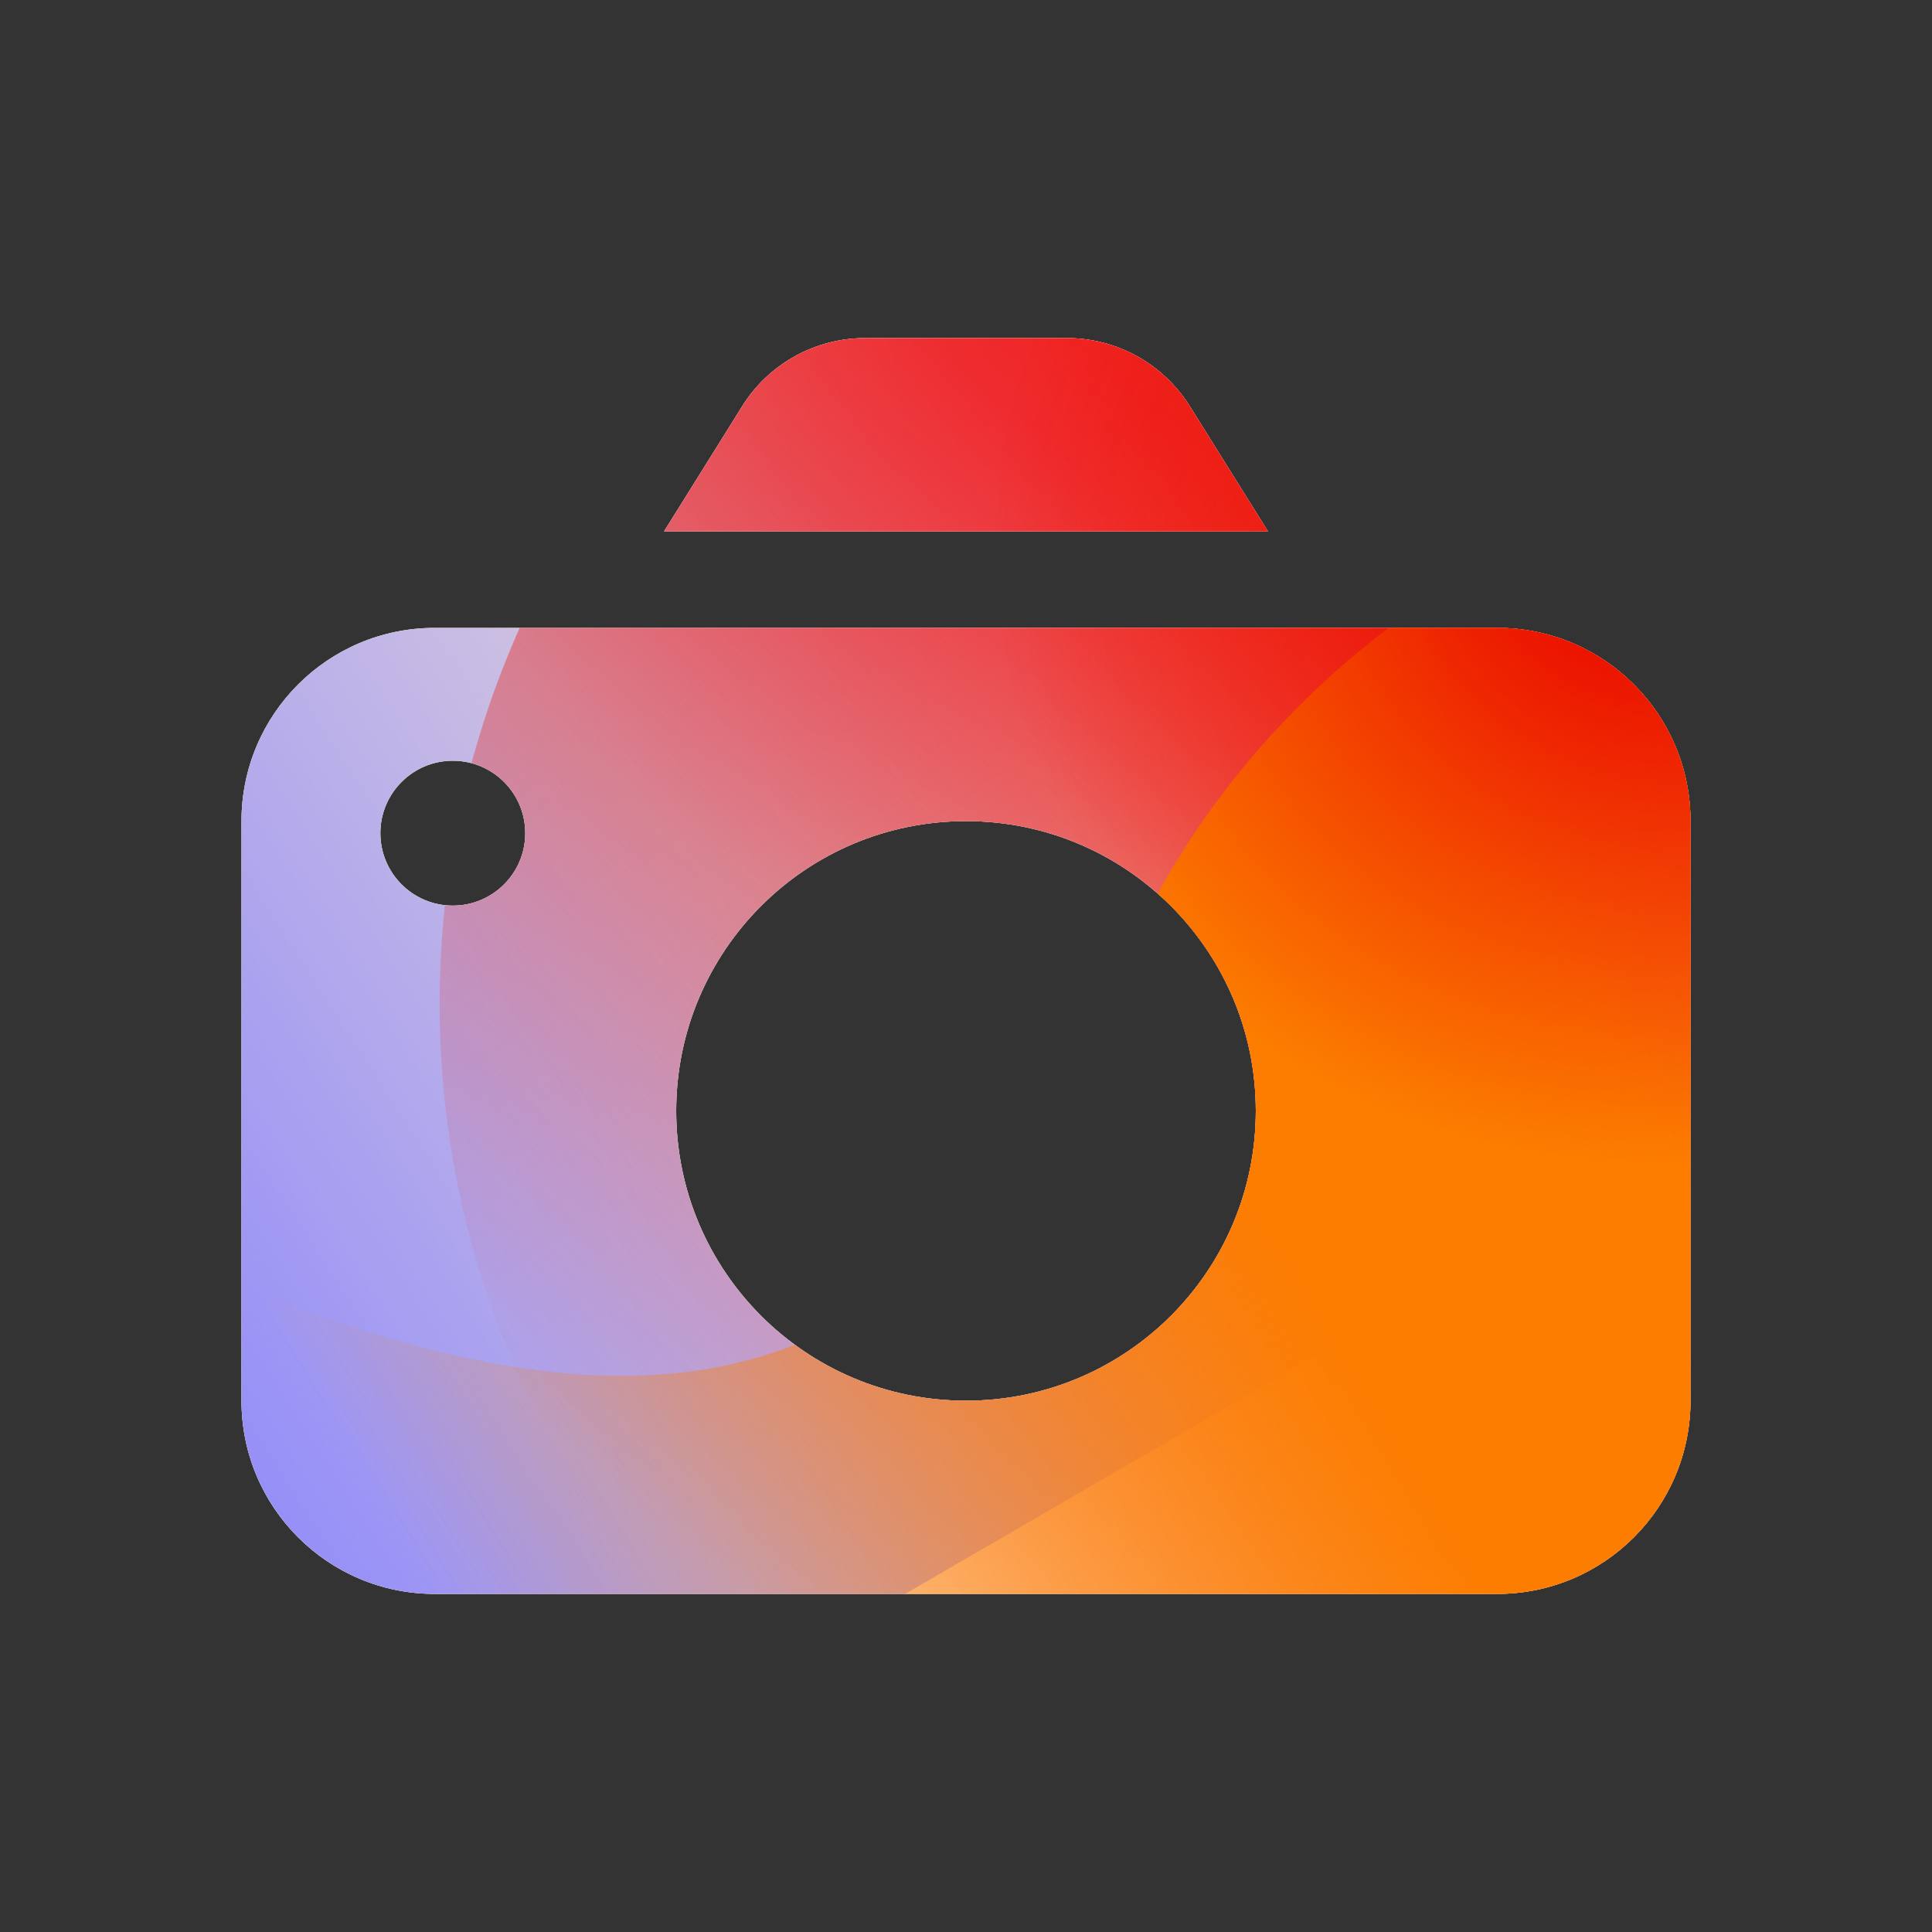 <svg xmlns="http://www.w3.org/2000/svg" width="96" height="96" viewBox="0 0 96 96"><rect x="0" y="0" width="96" height="96" fill="#333333" stroke="none"/><defs><radialGradient id="paint0_radial_5481_99299" cx="0" cy="0" r="1" gradientTransform="translate(32.786 30.906) rotate(90) scale(30.906 32.786)" gradientUnits="userSpaceOnUse"><stop offset=".167" stop-color="#FF709F"/><stop offset="1" stop-color="#FF709F" stop-opacity="0"/></radialGradient><linearGradient id="paint1_linear_5481_99299" x1="-7.898" x2="110.611" y1="77.404" y2=".92" gradientUnits="userSpaceOnUse"><stop offset=".06" stop-color="#8480FE"/><stop offset=".6" stop-color="#8480FE" stop-opacity="0"/></linearGradient><linearGradient id="paint2_linear_5481_99299" x1="90.423" x2="41.171" y1="27.006" y2="83.185" gradientUnits="userSpaceOnUse"><stop stop-color="#EB1000"/><stop offset="1" stop-color="#EB1000" stop-opacity="0"/></linearGradient><linearGradient id="paint3_linear_5481_99299" x1="26.546" x2="117.015" y1="87.636" y2="33.875" gradientUnits="userSpaceOnUse"><stop stop-color="#FC7D00" stop-opacity="0"/><stop offset=".432" stop-color="#FC7D00"/><stop offset=".609" stop-color="#FC7D00"/><stop offset="1" stop-color="#FC7D00" stop-opacity="0"/></linearGradient><radialGradient id="paint4_radial_5481_99299" cx="0" cy="0" r="1" gradientTransform="translate(32.786 30.906) rotate(90) scale(30.906 32.786)" gradientUnits="userSpaceOnUse"><stop offset=".167" stop-color="#EB1000"/><stop offset="1" stop-color="#EB1000" stop-opacity="0"/></radialGradient><clipPath id="clip0_5481_99299"><rect width="75.36" height="71.04" x="11.039" y="13.92" fill="#fff" rx="2.077"/></clipPath></defs><clipPath id="mask0_5481_99299"><path fill="#D9D9D9" d="M63.001 26.4H32.999L36.882 20.184C38.196 18.078 40.506 16.8 42.99 16.8H53.01C55.494 16.8 57.798 18.078 59.118 20.184L63.001 26.4ZM21.6 31.2H74.4C79.702 31.2 84 35.498 84 40.8V69.6C84 74.902 79.702 79.2 74.4 79.2H21.6C16.298 79.2 12 74.902 12 69.6V40.8C12 35.498 16.298 31.2 21.6 31.2ZM22.5 45C24.488 45 26.1 43.388 26.1 41.4C26.1 39.412 24.488 37.8 22.5 37.8C20.512 37.8 18.9 39.412 18.9 41.4C18.9 43.388 20.512 45 22.5 45ZM48 69.6C55.953 69.6 62.4 63.153 62.4 55.2C62.4 47.247 55.953 40.8 48 40.8C40.047 40.8 33.6 47.247 33.6 55.2C33.6 63.153 40.047 69.6 48 69.6Z"/></clipPath><g clip-path="url(#mask0_5481_99299)"><g clip-path="url(#clip0_5481_99299)"><rect width="75.36" height="71.04" x="11.039" y="13.92" fill="#FFECCF" rx="2.077"/><rect width="75.36" height="71.04" fill="#FFECCF" transform="translate(11.039 13.92)"/><ellipse cx="32.786" cy="30.906" fill="url(#paint0_radial_5481_99299)" rx="32.786" ry="30.906" transform="matrix(1 -0.001 0.001 1 20.816 -14.188)"/><path fill="url(#paint1_linear_5481_99299)" d="M39.804 1.371C34.017 -2.005 26.684 -2.026 20.875 1.317L-37.227 34.759C-42.917 38.034 -42.926 45.765 -37.244 49.052L20.474 82.446C26.274 85.801 33.607 85.797 39.402 82.434L97.001 49.009C102.653 45.728 102.664 38.041 97.018 34.748L39.804 1.371Z"/><path fill="url(#paint2_linear_5481_99299)" d="M21.899 47.648C23.187 21.127 47.038 0.611 75.172 1.826C103.306 3.04 125.069 25.524 123.781 52.045C122.493 78.567 98.642 99.082 70.508 97.868C42.374 96.654 20.611 74.17 21.899 47.648Z"/><path fill="url(#paint3_linear_5481_99299)" d="M-19.495 65.135C-8.311 60.637 3.75 60.83 14.199 64.764C35.109 72.655 47.276 67.776 55.714 48.111C59.917 38.242 68.124 29.885 79.32 25.382C101.704 16.394 127.546 26.147 137.068 47.186C146.589 68.225 136.167 92.547 113.788 101.547C102.567 106.06 90.483 105.848 80.017 101.879C59.142 94.03 46.998 98.927 38.571 118.617C34.356 128.461 26.152 136.79 14.969 141.288C-7.398 150.283 -33.24 140.53 -42.756 119.503C-52.272 98.475 -41.861 74.13 -19.495 65.135Z"/><ellipse cx="32.786" cy="30.906" fill="url(#paint4_radial_5481_99299)" rx="32.786" ry="30.906" transform="matrix(1 -0.001 0.001 1 49.176 -4.108)"/></g></g></svg>